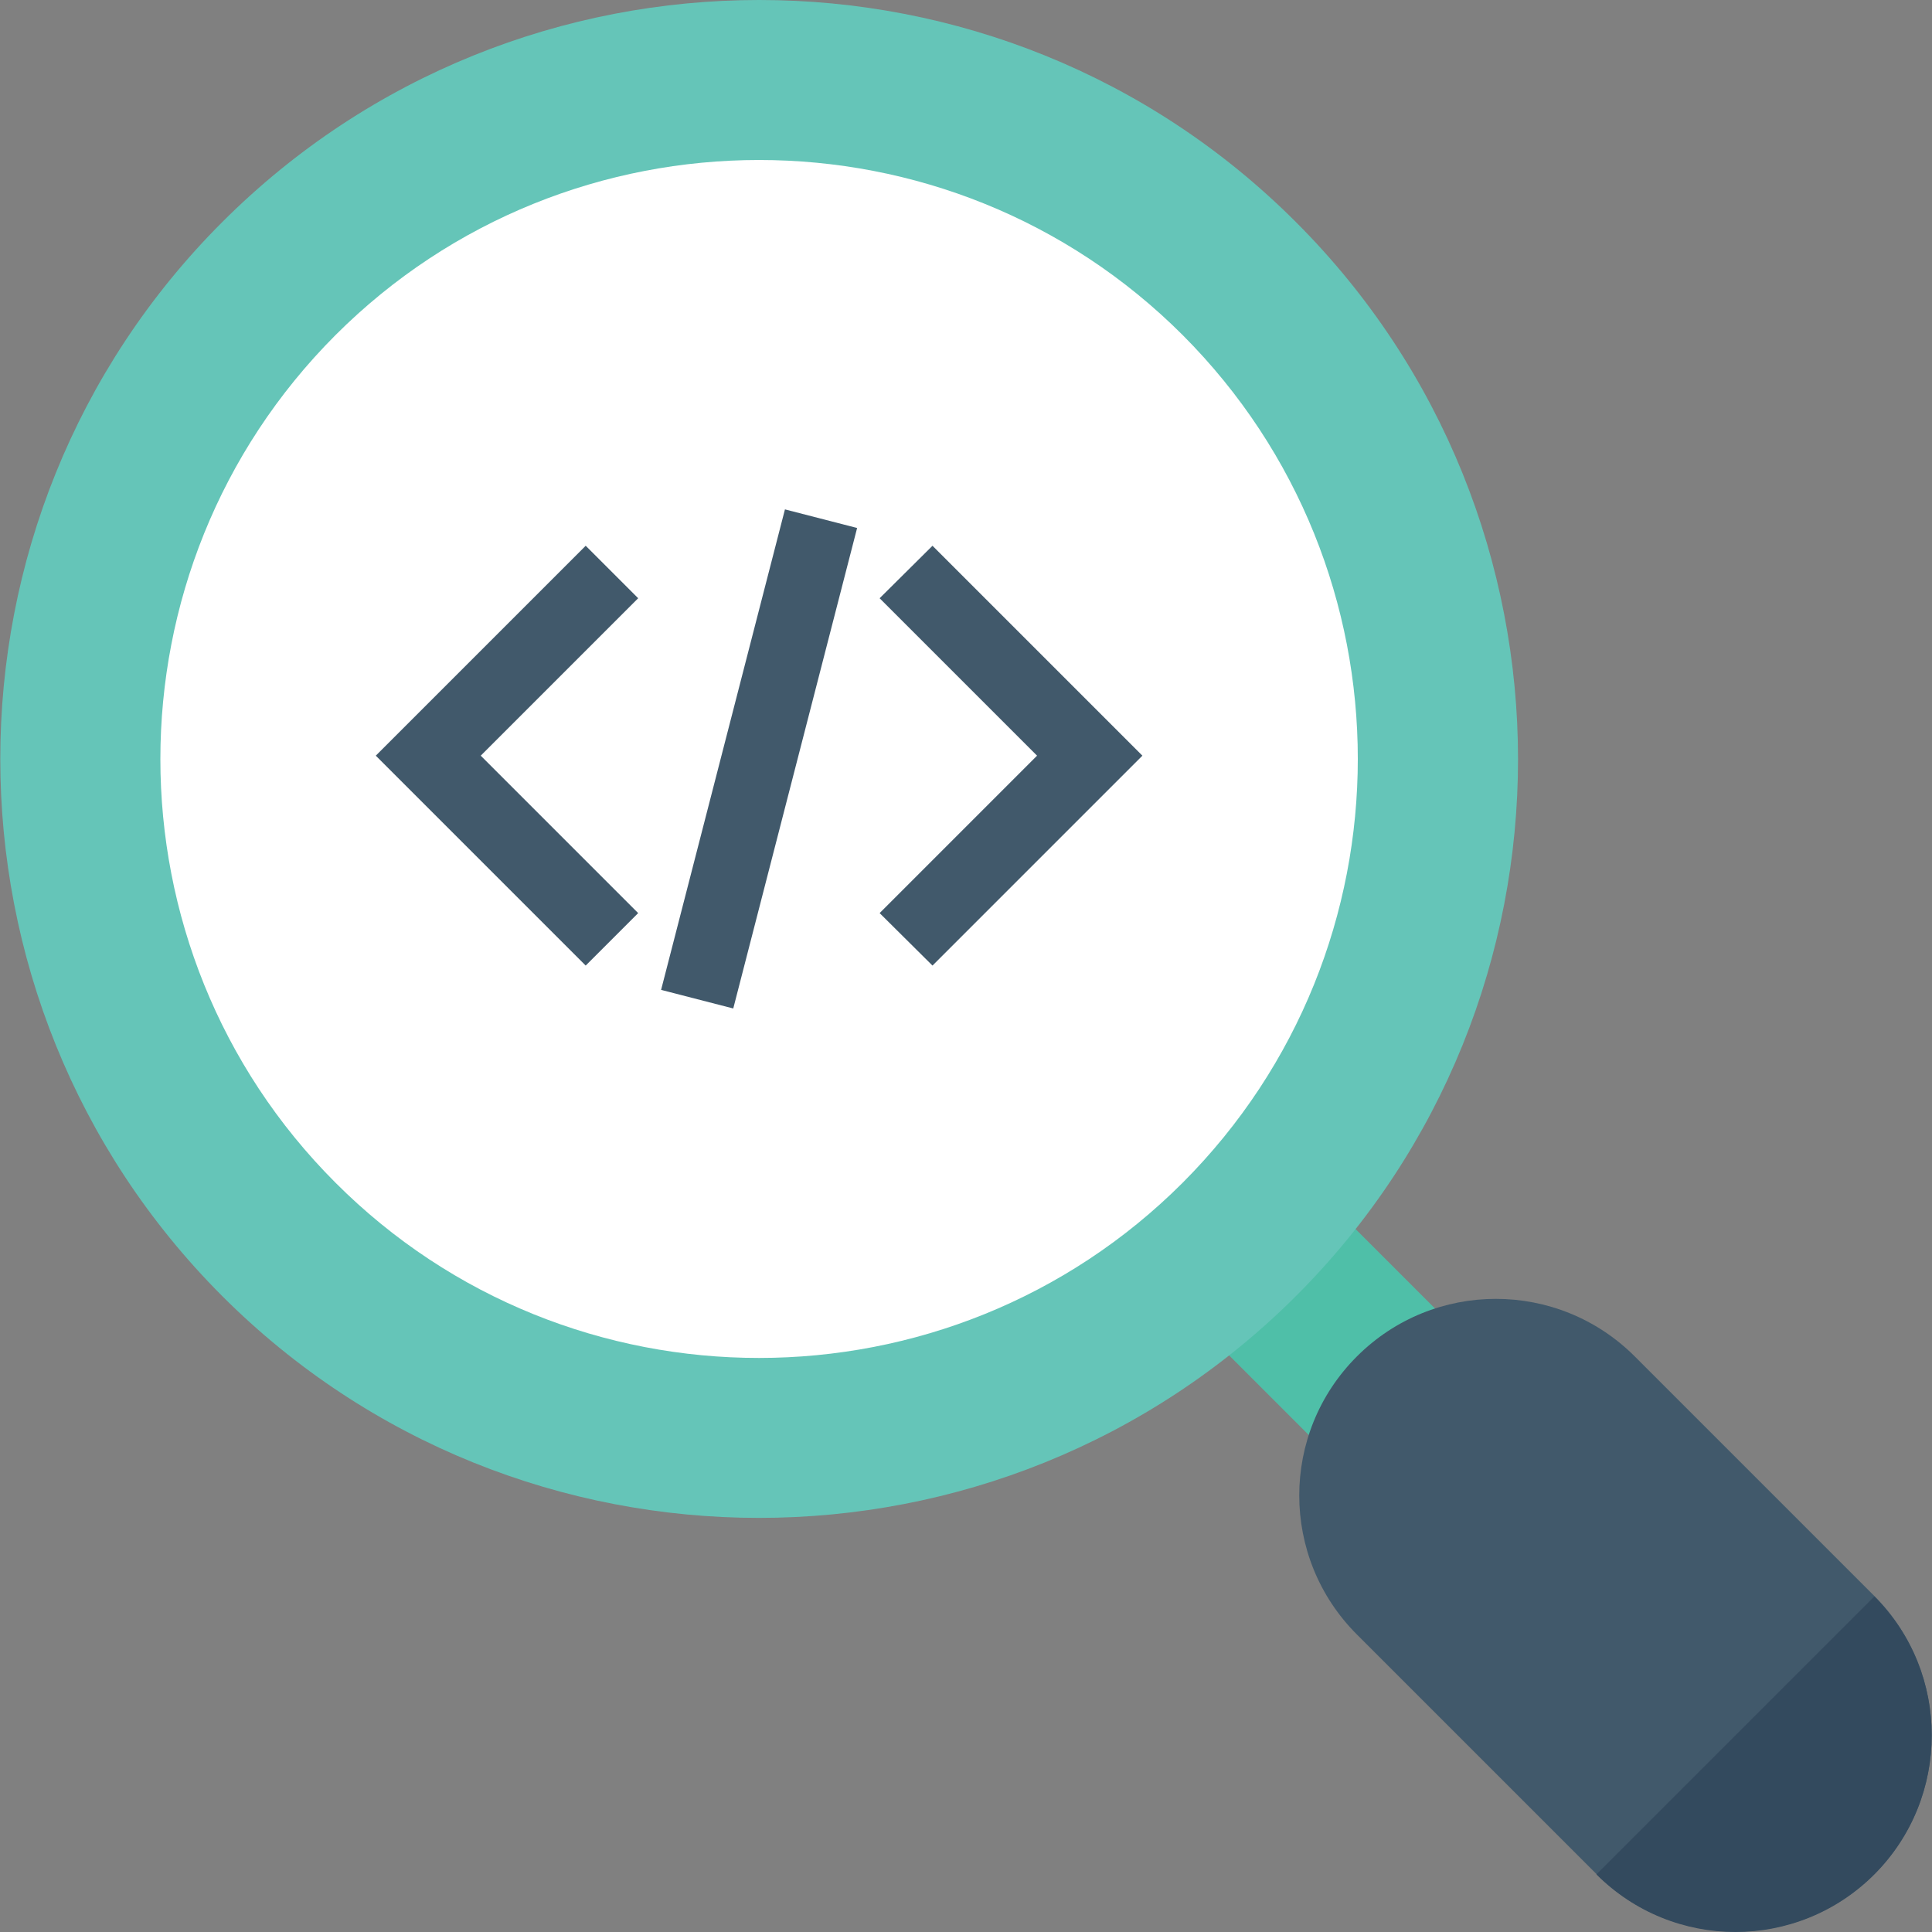 <svg xmlns="http://www.w3.org/2000/svg" viewBox="0 0 508.075 508.075"><rect x="0" y="0" width="508.075" height="508.075" fill="#808080" stroke="none"/><path fill="#4fbfa8" d="M381.817 348.554l-33.234 33.233-35.001-35.001 33.234-33.234z"/><path d="M340.825 58.425c-77.8-77.9-204.5-77.9-282.4 0-77.8 77.8-77.8 204.5 0 282.4 77.8 77.8 204.5 77.8 282.4 0s77.8-204.6 0-282.4z" fill="#65c5b8"/><path d="M492.925 419.725l-63-63c-20.2-20.2-52.9-20.2-73.1 0s-20.2 52.9 0 73.1l63 63c20.2 20.2 52.9 20.2 73.1 0 20.1-20.1 20.1-52.9 0-73.1z" fill="#41596b"/><path d="M492.925 492.925c-20.2 20.2-52.9 20.2-73.1 0l73.1-73.1c20.1 20.1 20.1 52.9 0 73.1z" fill="#334a5e"/><path d="M311.025 311.025c-61.4 61.4-161.4 61.5-222.8 0-61.4-61.4-61.4-161.4 0-222.9 61.4-61.4 161.4-61.4 222.8 0 61.4 61.5 61.4 161.4 0 222.9z" fill="#fff"/><g fill="#41596b"><path d="M154.025 253.925l-55.2-55.2 55.2-55.2 13.8 13.8-41.4 41.4 41.4 41.4zM245.225 253.925l-13.9-13.8 41.4-41.4-41.4-41.4 13.9-13.8 55.2 55.2zM192.832 265.208l-18.977-4.892 32.57-126.358 18.979 4.892z"/></g></svg>